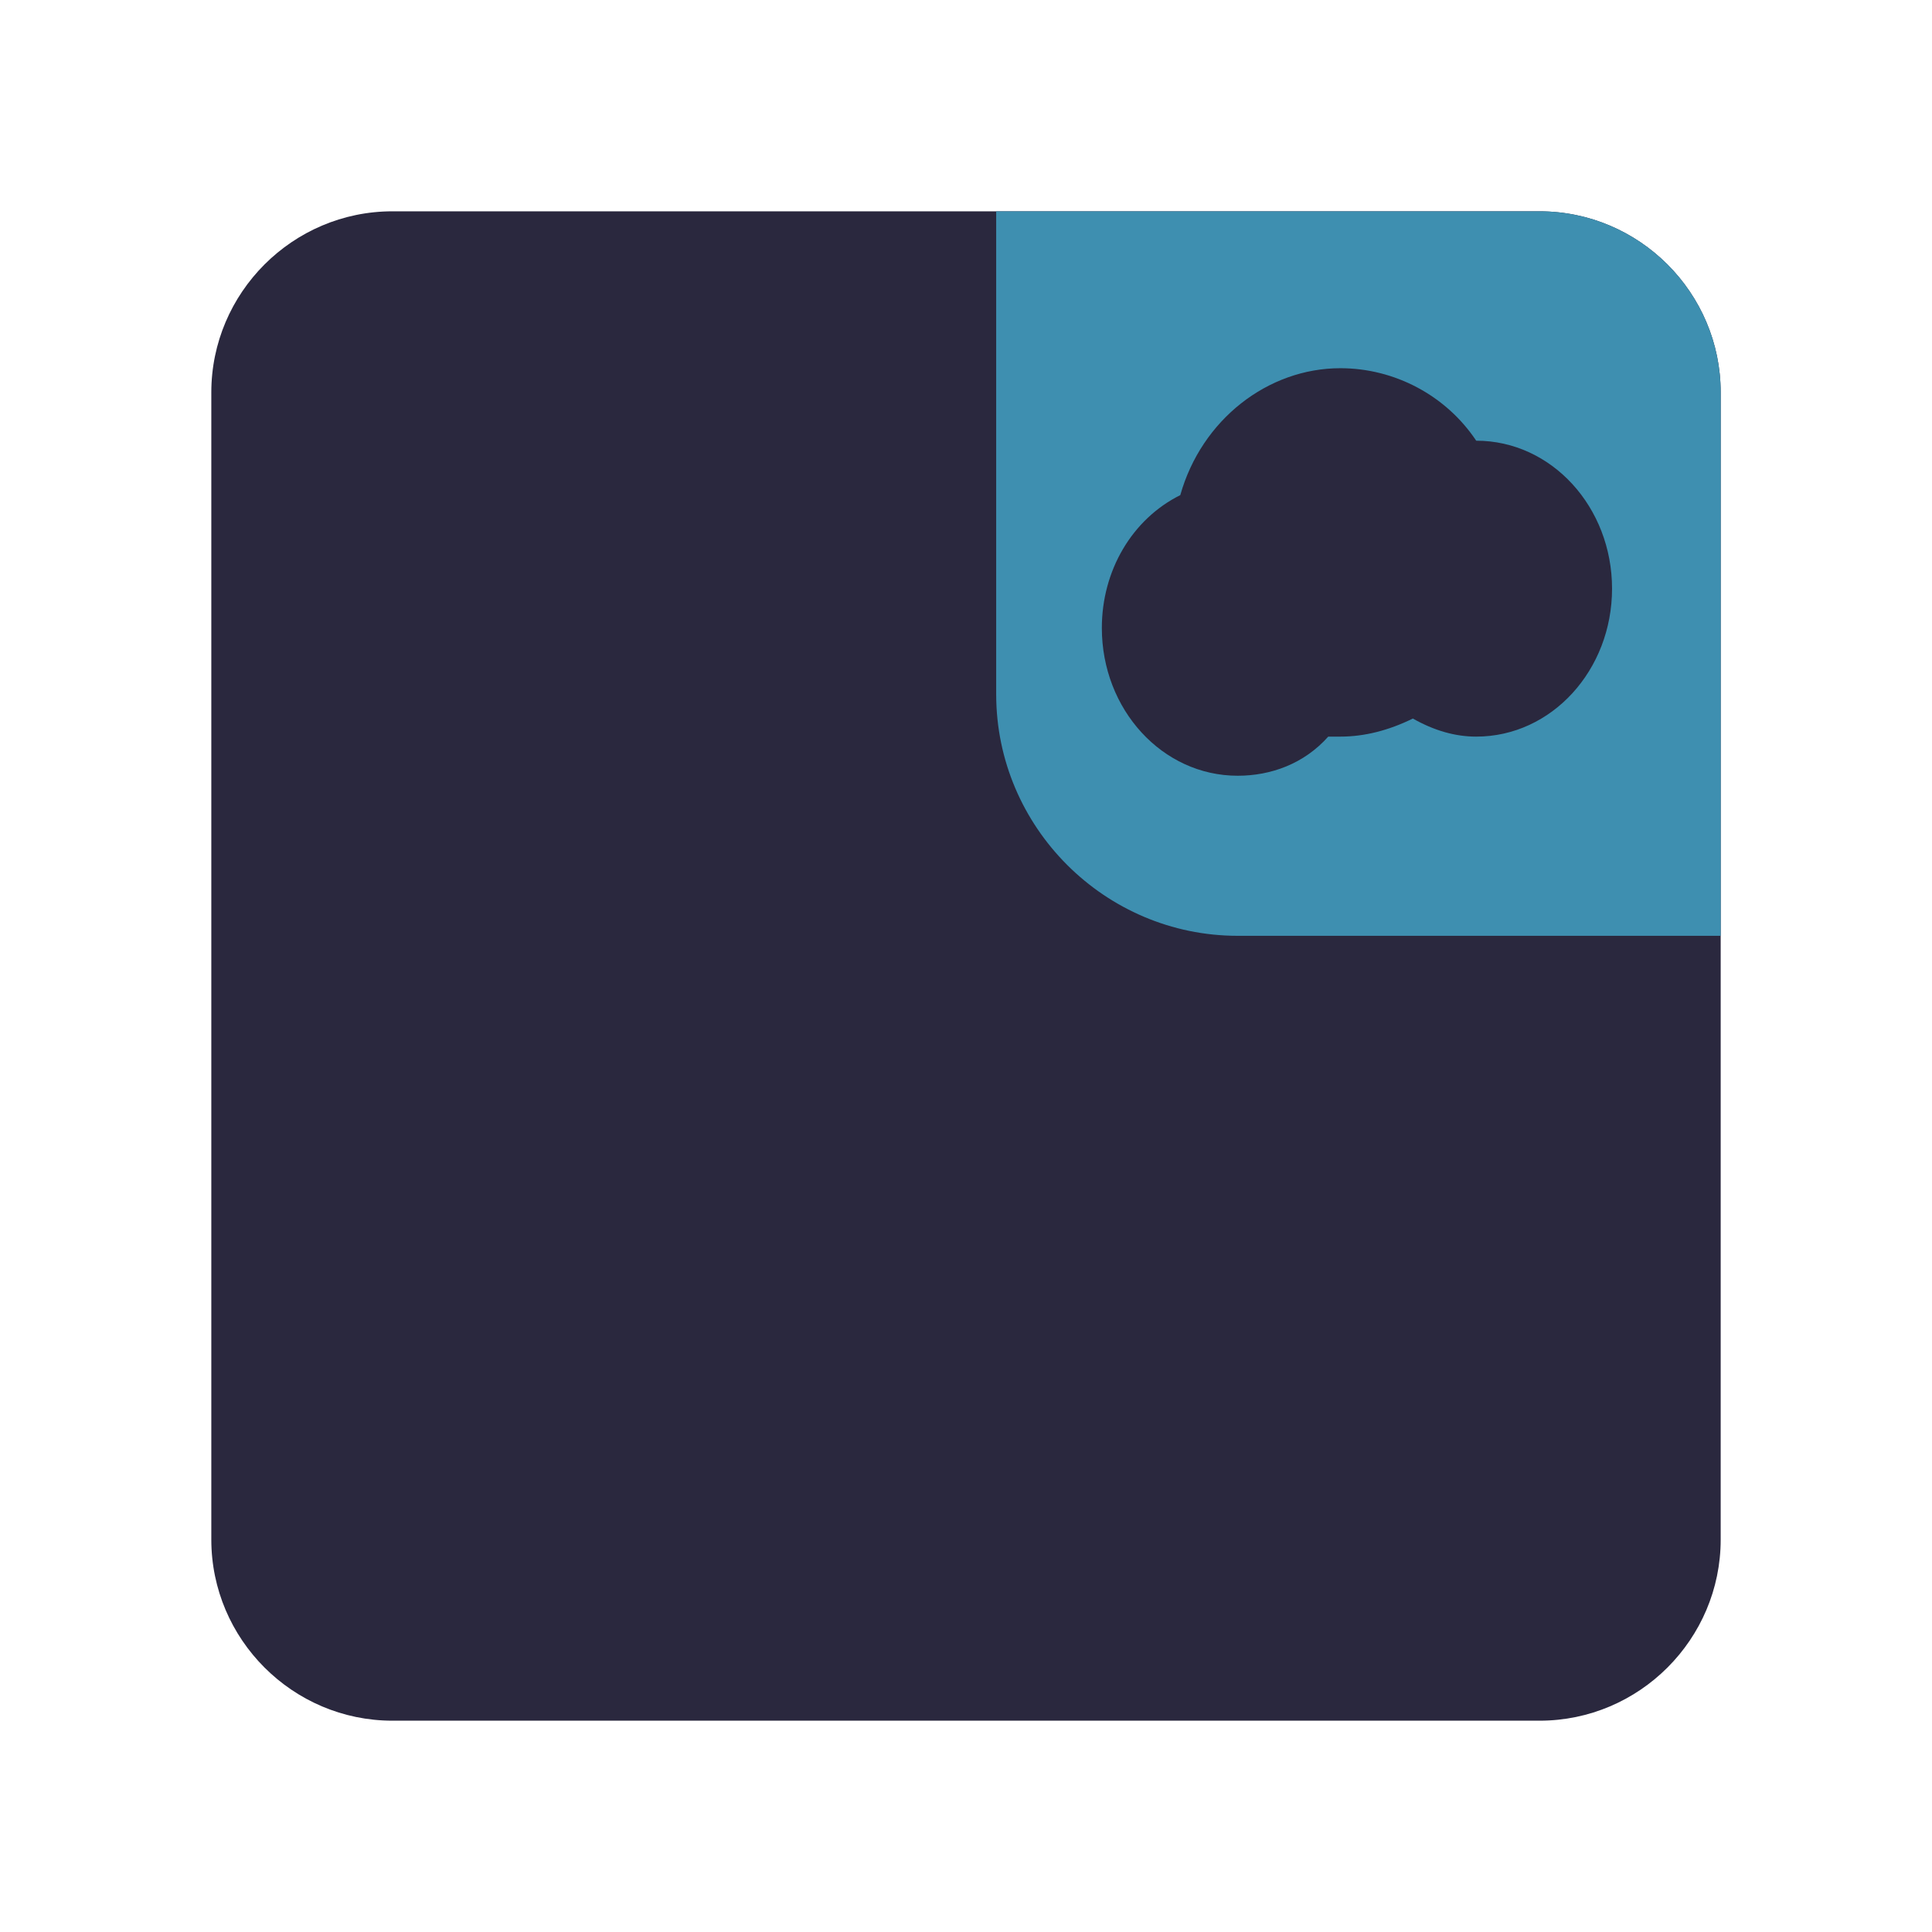 <?xml version="1.0" encoding="UTF-8" standalone="no"?>
<svg
   width="48"
   height="48"
   viewBox="0 0 48 48"
   version="1.1"
   id="svg43248"
   sodipodi:docname="cloud folder.svg"
   inkscape:version="1.2.1 (9c6d41e410, 2022-07-14)"
   xmlns:inkscape="http://www.inkscape.org/namespaces/inkscape"
   xmlns:sodipodi="http://sodipodi.sourceforge.net/DTD/sodipodi-0.dtd"
   xmlns="http://www.w3.org/2000/svg"
   xmlns:svg="http://www.w3.org/2000/svg">
  <sodipodi:namedview
     id="namedview43250"
     pagecolor="#ffffff"
     bordercolor="#000000"
     borderopacity="0.25"
     inkscape:showpageshadow="2"
     inkscape:pageopacity="0.0"
     inkscape:pagecheckerboard="0"
     inkscape:deskcolor="#d1d1d1"
     showgrid="false"
     inkscape:zoom="21.395833"
     inkscape:cx="16.00779"
     inkscape:cy="24.046738"
     inkscape:window-width="2560"
     inkscape:window-height="1349"
     inkscape:window-x="-11"
     inkscape:window-y="-11"
     inkscape:window-maximized="1"
     inkscape:current-layer="svg43248" />
  <defs
     id="defs43226">
    <clipPath
       id="clip-0">
      <path
         clip-rule="nonzero"
         d="M 24 5 L 43 5 L 43 24 L 24 24 Z M 24 5 "
         id="path43208" />
    </clipPath>
    <clipPath
       id="clip-1">
      <path
         clip-rule="nonzero"
         d="M 24.75 5.25 L 38.25 5.25 C 40.727 5.25 42.75 7.273 42.75 9.75 L 42.75 23.25 L 30.75 23.25 C 27.449 23.25 24.75 20.551 24.75 17.25 Z M 24.75 5.25 "
         id="path43211" />
    </clipPath>
    <clipPath
       id="clip-2">
      <path
         clip-rule="nonzero"
         d="M 37 17 L 43 17 L 43 24 L 37 24 Z M 37 17 "
         id="path43214" />
    </clipPath>
    <clipPath
       id="clip-3">
      <path
         clip-rule="nonzero"
         d="M 24.75 5.25 L 38.25 5.25 C 40.727 5.25 42.75 7.273 42.75 9.75 L 42.75 23.25 L 30.75 23.25 C 27.449 23.25 24.75 20.551 24.75 17.25 Z M 24.75 5.25 "
         id="path43217" />
    </clipPath>
    <clipPath
       id="clip-4">
      <path
         clip-rule="nonzero"
         d="M 27 9 L 41 9 L 41 20 L 27 20 Z M 27 9 "
         id="path43220" />
    </clipPath>
    <clipPath
       id="clip-5">
      <path
         clip-rule="nonzero"
         d="M 24.75 5.25 L 38.25 5.25 C 40.727 5.25 42.75 7.273 42.75 9.75 L 42.75 23.25 L 30.75 23.25 C 27.449 23.25 24.75 20.551 24.75 17.25 Z M 24.75 5.25 "
         id="path43223" />
    </clipPath>
  </defs>
  <path
     fill-rule="nonzero"
     fill="#11111b"
     fill-opacity="1"
     d="M 9.75 5.25 L 38.25 5.25 C 40.727 5.25 42.75 7.273 42.75 9.75 L 42.75 38.25 C 42.75 40.727 40.727 42.75 38.25 42.75 L 9.75 42.75 C 7.273 42.75 5.25 40.727 5.25 38.25 L 5.25 9.75 C 5.25 7.273 7.273 5.25 9.75 5.25 Z M 9.75 5.25 "
     id="path43228"
     style="fill:#2a283e;fill-opacity:1" />
  <g
     clip-path="url(#clip-0)"
     id="g43234"
     style="fill:#3e8fb0;fill-opacity:1">
    <g
       clip-path="url(#clip-1)"
       id="g43232"
       style="fill:#3e8fb0;fill-opacity:1">
      <path
         fill-rule="nonzero"
         fill="#b4befe"
         fill-opacity="1"
         d="M 24.75 5.25 L 38.25 5.25 C 40.727 5.25 42.75 7.273 42.75 9.75 L 42.75 23.25 L 30.75 23.25 C 27.449 23.25 24.75 20.551 24.75 17.25 Z M 24.75 5.25 "
         id="path43230"
         style="fill:#3e8fb0;fill-opacity:1" />
    </g>
  </g>
  <g
     clip-path="url(#clip-4)"
     id="g43246"
     style="fill:#2a283e;fill-opacity:1">
    <g
       clip-path="url(#clip-5)"
       id="g43244"
       style="fill:#2a283e;fill-opacity:1">
      <path
         fill-rule="nonzero"
         fill="#11111b"
         fill-opacity="1"
         d="M 33.301 9.148 C 31.5 9.148 29.852 10.426 29.324 12.301 C 28.125 12.898 27.375 14.176 27.375 15.602 C 27.375 17.625 28.875 19.273 30.75 19.273 C 31.574 19.273 32.398 18.977 33 18.301 C 33.074 18.301 33.227 18.301 33.301 18.301 C 33.898 18.301 34.5 18.148 35.102 17.852 C 35.625 18.148 36.148 18.301 36.676 18.301 C 38.551 18.301 40.051 16.648 40.051 14.625 C 40.051 12.602 38.551 10.949 36.676 10.949 C 35.926 9.824 34.648 9.148 33.301 9.148 Z M 33.301 9.148 "
         id="path43242"
         style="fill:#2a283e;fill-opacity:1" />
    </g>
  </g>
</svg>
